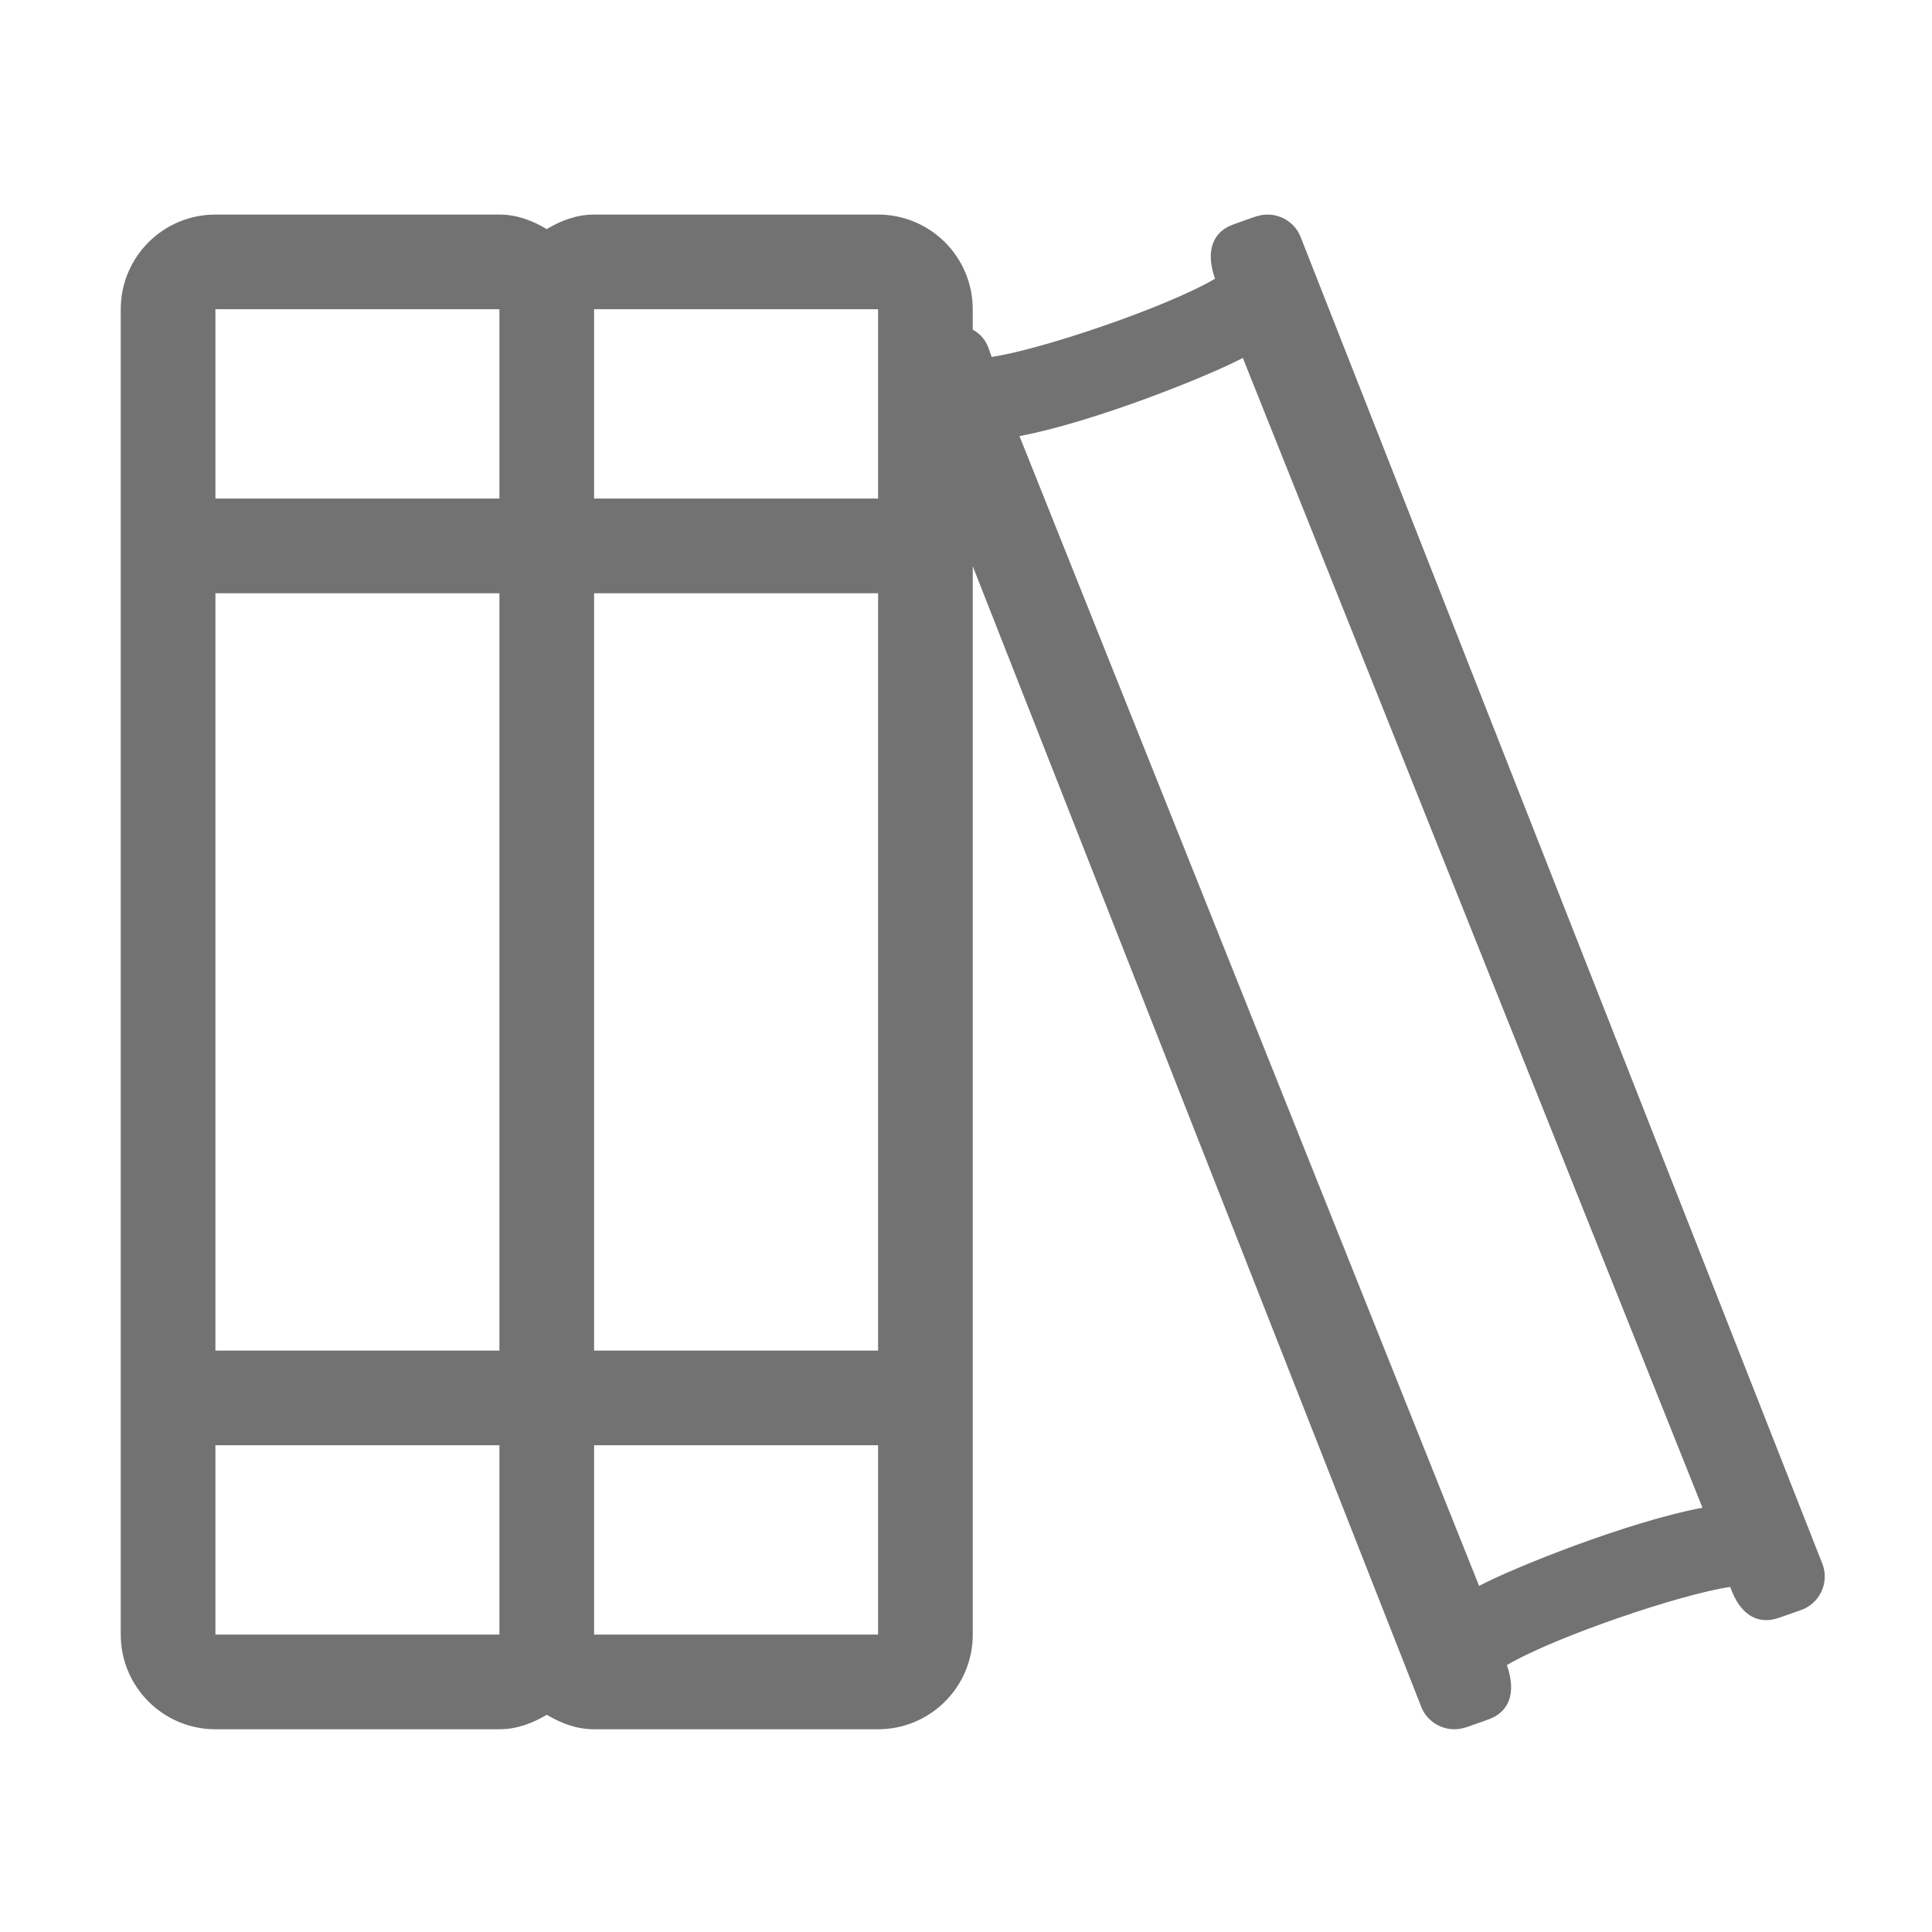 ﻿<?xml version='1.0' encoding='UTF-8'?>
<svg viewBox="-2 -3.554 32 32" xmlns="http://www.w3.org/2000/svg">
  <g transform="matrix(0.049, 0, 0, 0.049, 0, 0)">
    <path d="M575.33, 456.43L399, 8.02C397.28, 3.1 392.61, 0 387.65, 0C384.64, 0 382.68, 1.03 376.16, 3.31C369.7, 5.57 366.34, 11.55 369.89, 21.69C353.43, 31.38 310.74, 45.78 294.39, 48.11C293.06, 44.33 292.42, 41.49 287.99, 38.88L287.99, 32C287.99, 14.33 273.66, 0 255.99, 0L159.99, 0C154.03, 0 148.77, 2.07 143.99, 4.9C139.22, 2.07 133.96, 0 128, 0L32, 0C14.33, 0 0, 14.33 0, 32L0, 480C0, 497.67 14.33, 512 32, 512L128, 512C133.96, 512 139.22, 509.93 144, 507.1C148.78, 509.94 154.04, 512 160, 512L256, 512C273.67, 512 288, 497.67 288, 480L288, 118.88L439.43, 503.98C441.16, 508.9 445.83, 512 450.78, 512C453.78, 512 455.74, 510.97 462.27, 508.69C468.71, 506.44 472.1, 500.46 468.54, 490.31C485, 480.62 527.69, 466.22 544.04, 463.89C547.69, 474.29 554.17, 476.54 560.42, 474.35L567.97, 471.71C574.2, 469.52 577.51, 462.64 575.33, 456.43zM128, 480L32, 480L32, 416L128, 416L128, 480zM128, 384L32, 384L32, 128L128, 128L128, 384zM128, 96L32, 96L32, 32L128, 32L128, 96zM256, 480L160, 480L160, 416L256, 416L256, 480zM256, 384L160, 384L160, 128L256, 128L256, 384zM256, 96L160, 96L160, 32L256, 32L256, 96zM459.15, 463.54L303.79, 74.88C329.01, 70.14 367.8, 54.55 379.29, 48.46L534.65, 437.11C509.42, 441.86 470.64, 457.44 459.15, 463.54z" fill="#727272" fill-opacity="1" class="Black" />
  </g>
</svg>